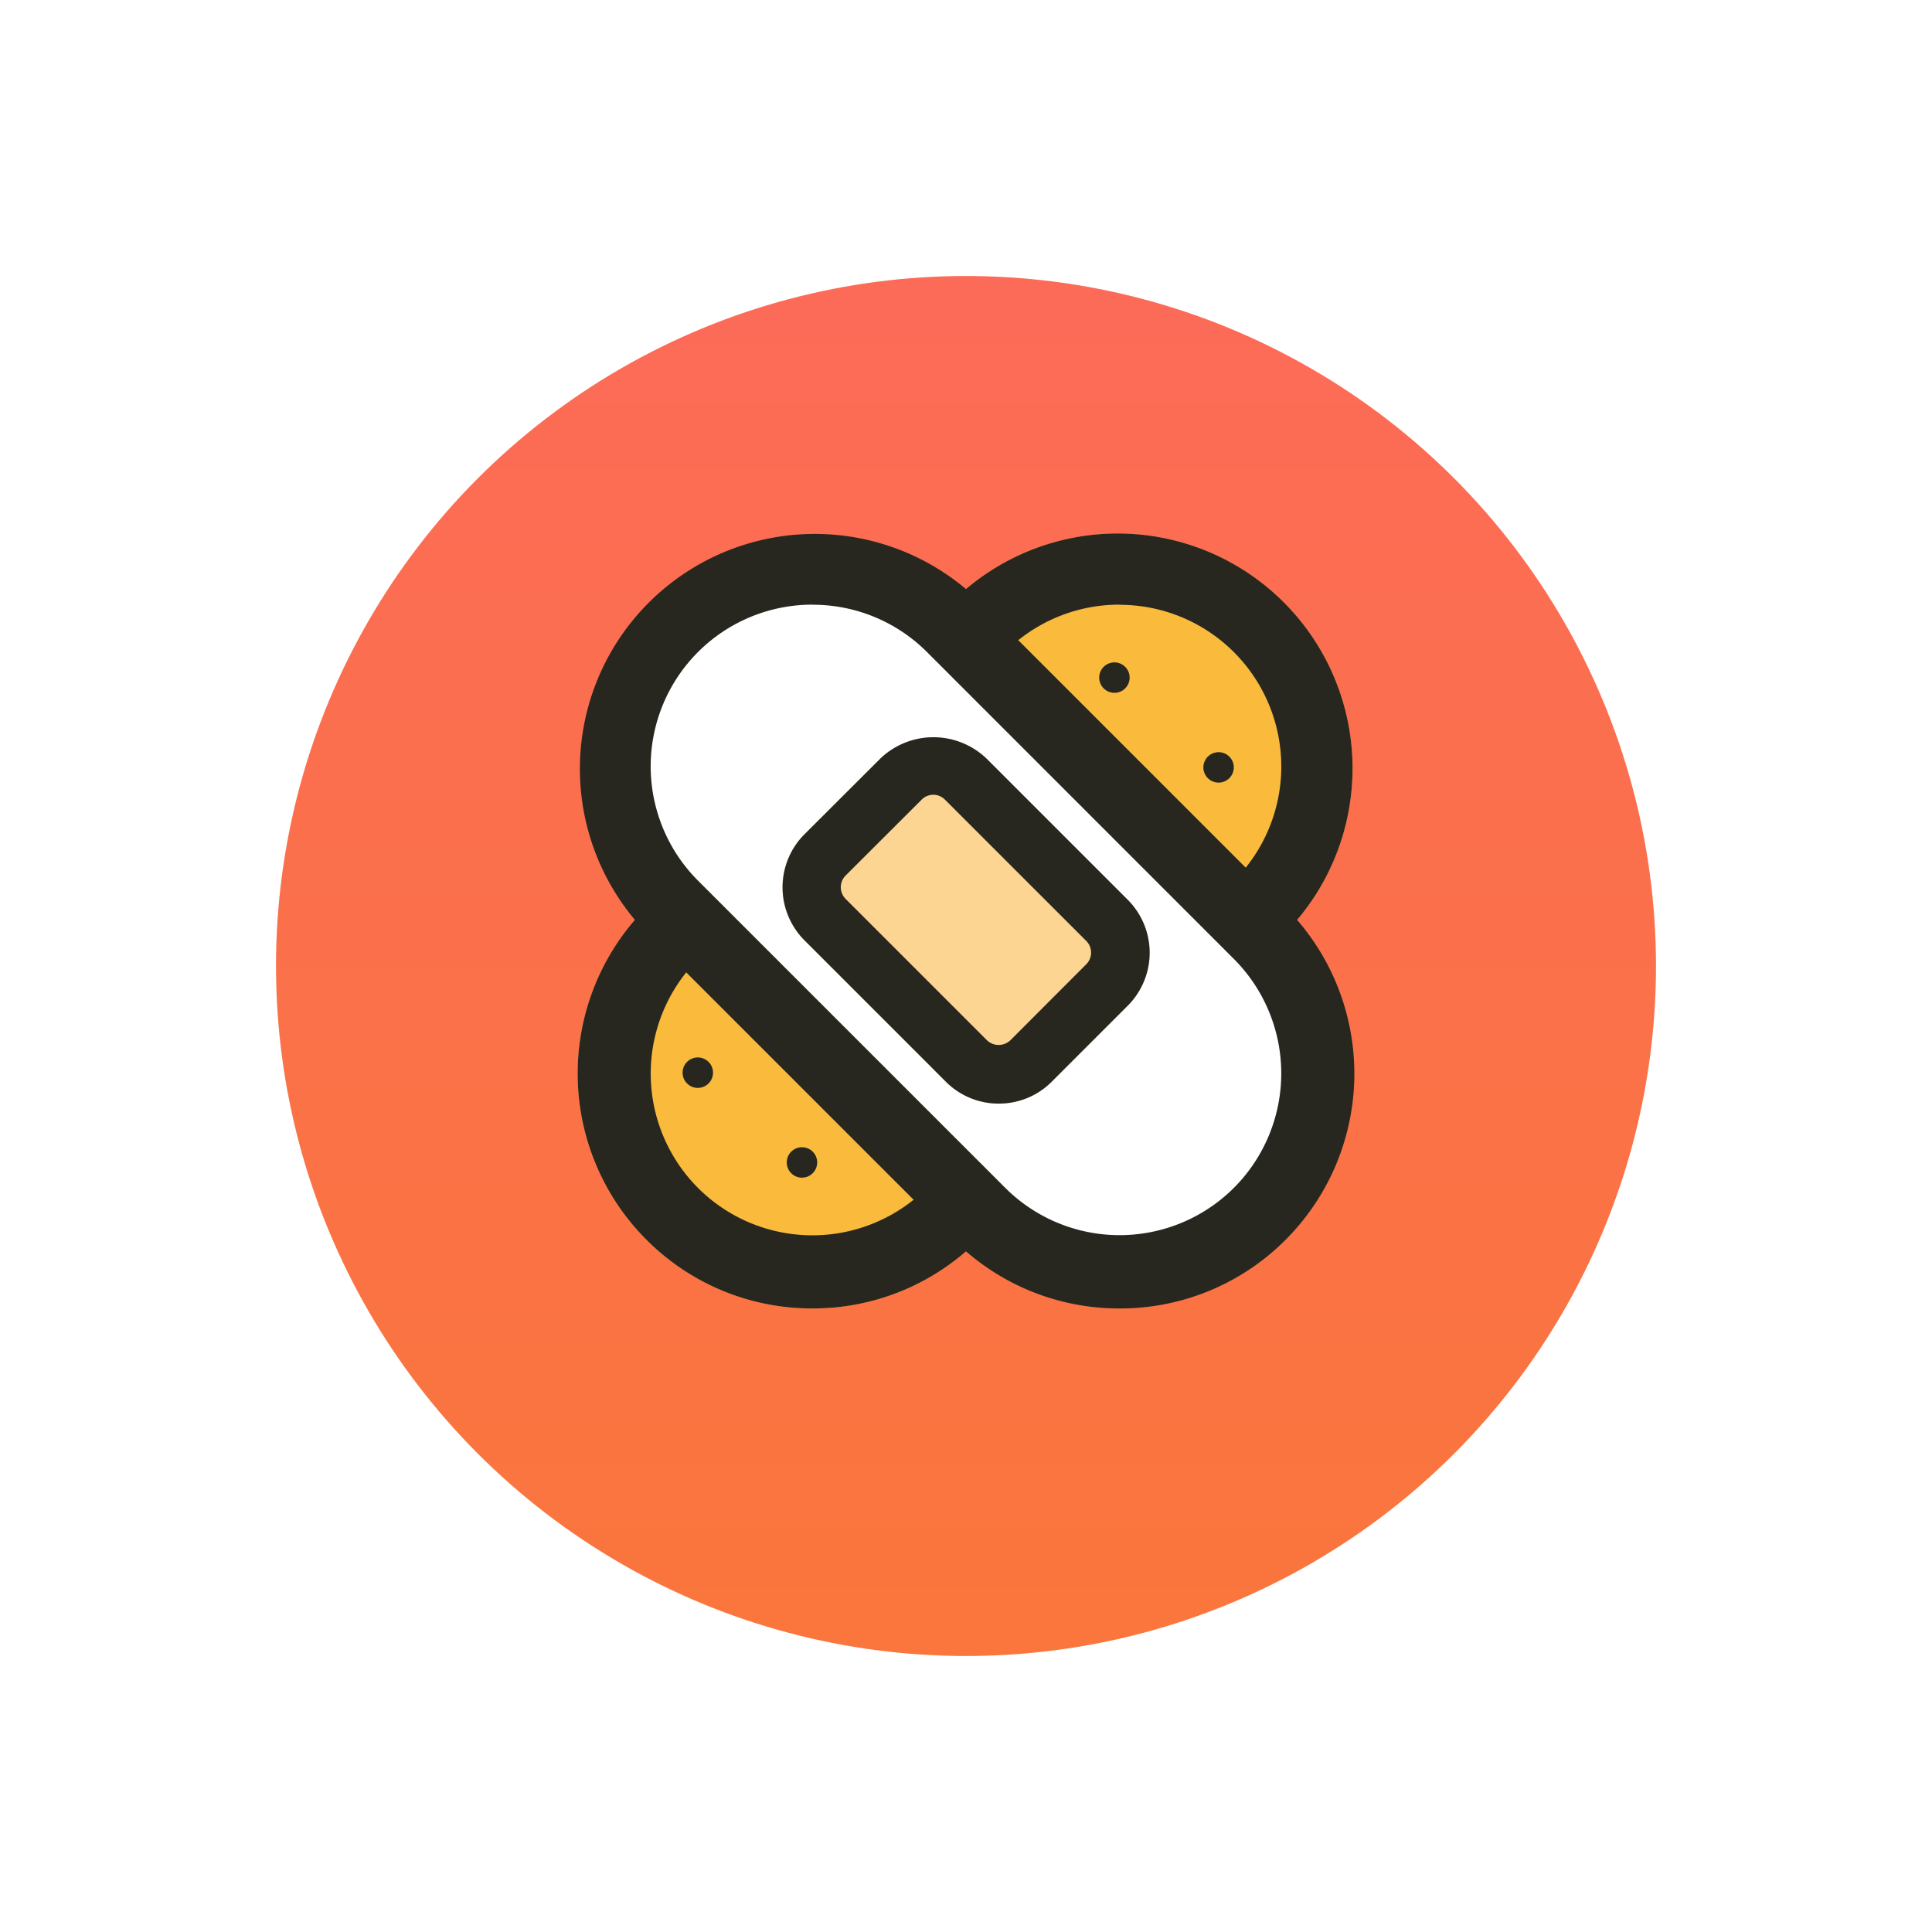 <svg xmlns="http://www.w3.org/2000/svg" xmlns:xlink="http://www.w3.org/1999/xlink" width="84" height="84" viewBox="0 0 84 84">
  <defs>
    <linearGradient id="linear-gradient" x1="0.5" x2="0.5" y2="1" gradientUnits="objectBoundingBox">
      <stop offset="0" stop-color="#fc6b58"/>
      <stop offset="1" stop-color="#fa763c"/>
    </linearGradient>
    <filter id="타원_66" x="0" y="0" width="84" height="84" filterUnits="userSpaceOnUse">
      <feOffset dy="3" input="SourceAlpha"/>
      <feGaussianBlur stdDeviation="4" result="blur"/>
      <feFlood flood-color="#ff4e00" flood-opacity="0.294"/>
      <feComposite operator="in" in2="blur"/>
      <feComposite in="SourceGraphic"/>
    </filter>
  </defs>
  <g id="그룹_110" data-name="그룹 110" transform="translate(-268 -728)">
    <g transform="matrix(1, 0, 0, 1, 268, 728)" filter="url(#타원_66)">
      <circle id="타원_66-2" data-name="타원 66" cx="30" cy="30" r="30" transform="translate(12 9)" fill="url(#linear-gradient)"/>
    </g>
    <g id="icon_symbol" transform="translate(192 629.469)">
      <path id="패스_47" data-name="패스 47" d="M356.39,368.285a10.141,10.141,0,0,1-7.22-2.991h0a10.222,10.222,0,0,1,0-14.441L362.525,337.5a10.212,10.212,0,0,1,14.44,14.442l-13.355,13.354A10.14,10.14,0,0,1,356.39,368.285Z" transform="translate(-245.068 -212.865)" fill="#fabb3c"/>
      <path id="패스_48" data-name="패스 48" d="M356.39,368.285a10.141,10.141,0,0,1-7.22-2.991h0a10.222,10.222,0,0,1,0-14.441L362.525,337.5a10.212,10.212,0,0,1,14.44,14.442l-13.355,13.354A10.14,10.14,0,0,1,356.39,368.285Zm13.355-30.6a7.014,7.014,0,0,0-4.973,2.056L351.417,353.1a7.041,7.041,0,0,0,0,9.946h0a7.034,7.034,0,0,0,9.946,0l13.355-13.354a7.03,7.03,0,0,0-4.973-12Z" transform="translate(-245.068 -212.865)" fill="#272720"/>
      <rect id="사각형_189" data-name="사각형 189" width="17.362" height="36.378" rx="8.681" transform="translate(99 131.808) rotate(-45)" fill="#fff"/>
      <path id="패스_49" data-name="패스 49" d="M369.744,368.285a10.14,10.14,0,0,1-7.22-2.991l-13.355-13.354A10.212,10.212,0,0,1,363.61,337.5l13.355,13.356a10.222,10.222,0,0,1,0,14.441h0A10.141,10.141,0,0,1,369.744,368.285Zm-13.355-30.6a7.03,7.03,0,0,0-4.973,12l13.355,13.354a7.034,7.034,0,0,0,9.946,0h0a7.041,7.041,0,0,0,0-9.946l-13.355-13.356A7.014,7.014,0,0,0,356.389,337.689Z" transform="translate(-245.067 -212.865)" fill="#272720"/>
      <path id="패스_50" data-name="패스 50" d="M380.422,375.361a3.242,3.242,0,0,1-2.3-.955l-6.146-6.147a3.263,3.263,0,0,1,0-4.605l3.306-3.3a3.336,3.336,0,0,1,4.605,0l6.146,6.145a3.258,3.258,0,0,1,0,4.605l-3.3,3.3A3.241,3.241,0,0,1,380.422,375.361Z" transform="translate(-261.001 -228.847)" fill="#fcd592"/>
      <path id="패스_51" data-name="패스 51" d="M380.422,375.361a3.242,3.242,0,0,1-2.3-.955l-6.146-6.147a3.263,3.263,0,0,1,0-4.605l3.306-3.3a3.336,3.336,0,0,1,4.605,0l6.146,6.145a3.258,3.258,0,0,1,0,4.605l-3.3,3.3A3.241,3.241,0,0,1,380.422,375.361Zm-2.843-13.428a.712.712,0,0,0-.506.212l-3.306,3.3a.72.72,0,0,0,0,1.016l6.146,6.147a.737.737,0,0,0,1.016,0l3.3-3.305a.719.719,0,0,0,0-1.016l-6.147-6.145A.716.716,0,0,0,377.579,361.933Z" transform="translate(-261.001 -228.847)" fill="#272720"/>
      <circle id="타원_18" data-name="타원 18" cx="0.662" cy="0.662" r="0.662" transform="translate(105.677 144.507)" fill="#272720"/>
      <circle id="타원_19" data-name="타원 19" cx="0.662" cy="0.662" r="0.662" transform="translate(110.206 148.41)" fill="#272720"/>
      <circle id="타원_20" data-name="타원 20" cx="0.662" cy="0.662" r="0.662" transform="translate(123.791 127.33)" fill="#272720"/>
      <circle id="타원_21" data-name="타원 21" cx="0.662" cy="0.662" r="0.662" transform="translate(128.32 131.234)" fill="#272720"/>
    </g>
  </g>
</svg>
